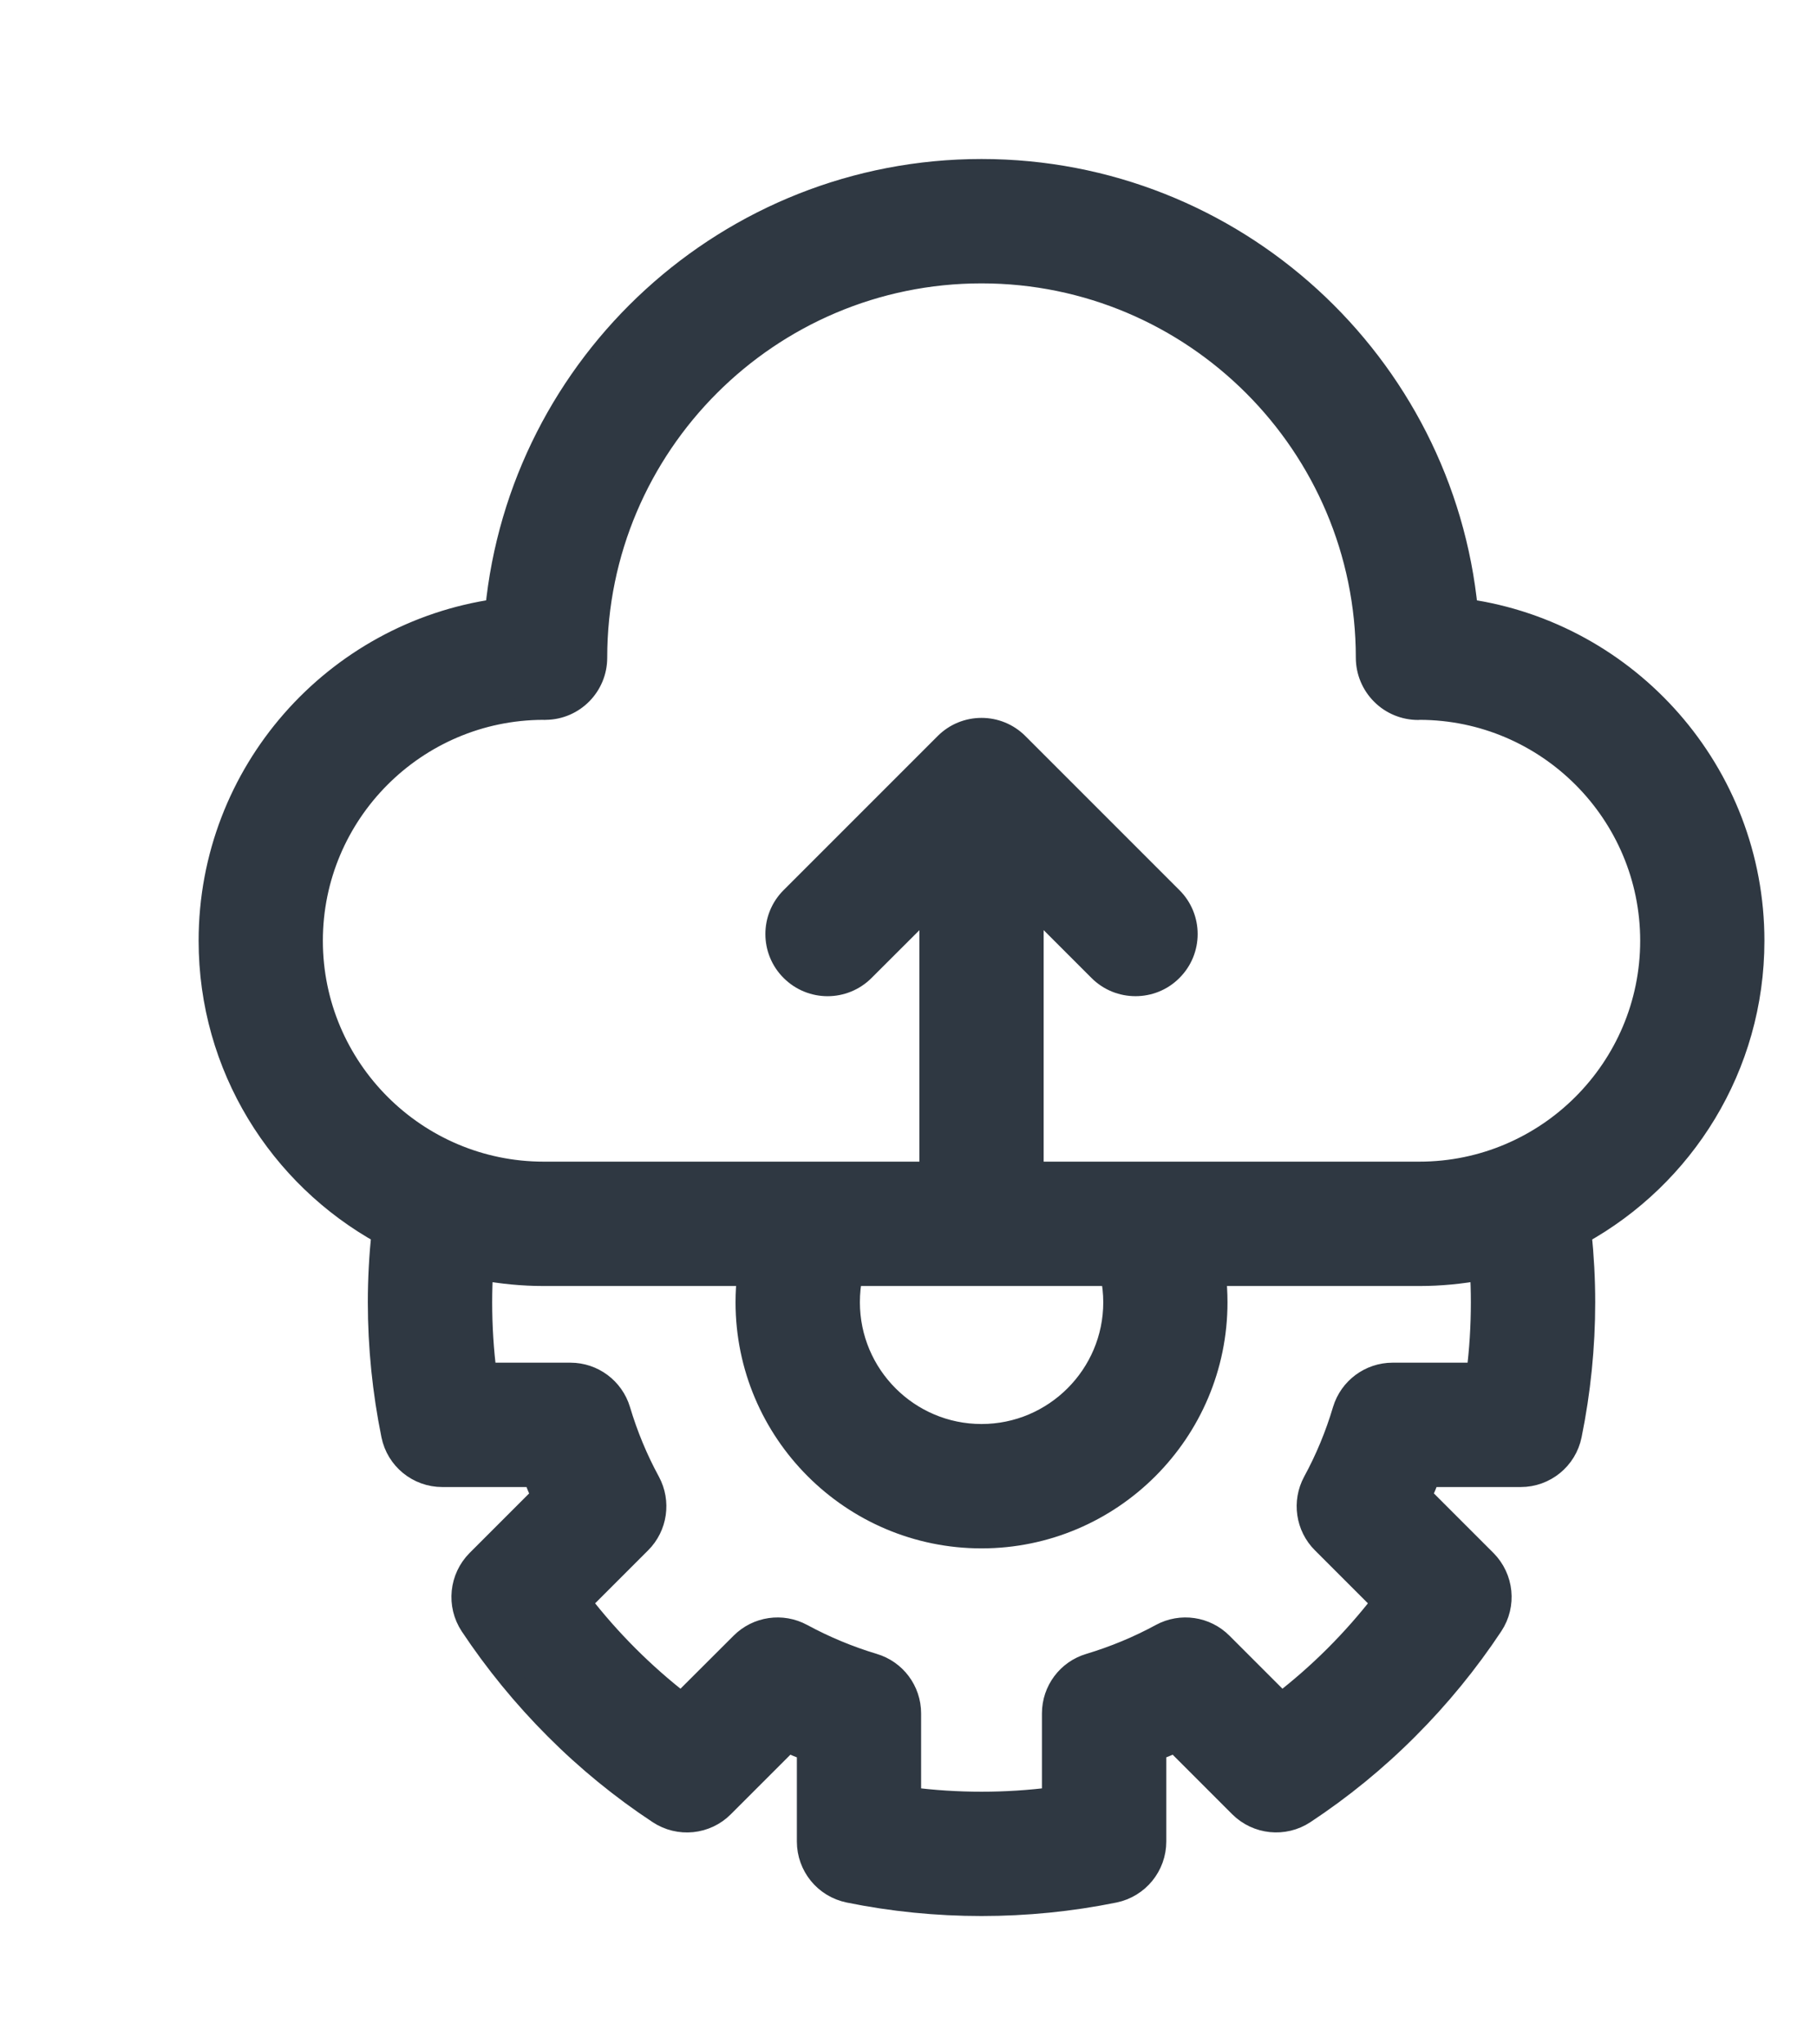 <?xml version="1.0" encoding="UTF-8"?>
<svg width="16px" height="18px" viewBox="0 0 16 18" version="1.1" xmlns="http://www.w3.org/2000/svg" xmlns:xlink="http://www.w3.org/1999/xlink">
    <title>api_usage_unselected</title>
    <g id="Page-1" stroke="none" stroke-width="1" fill="none" fill-rule="evenodd">
        <g id="api_usage_unselected" transform="translate(1.843, 1.5)" fill="#2F3842" fill-rule="nonzero" stroke="#2F3842" stroke-width="0.2">
            <path d="M13.594,6.783 C13.594,5.303 12.495,4.076 11.071,3.873 C10.86,1.702 9.025,0 6.8,0 C4.575,0 2.74,1.702 2.529,3.873 C1.105,4.076 0.006,5.303 0.006,6.783 C0.006,7.891 0.621,8.857 1.528,9.358 C1.507,9.561 1.496,9.764 1.496,9.966 C1.496,10.359 1.536,10.752 1.614,11.135 C1.656,11.343 1.839,11.493 2.052,11.493 L2.861,11.493 C2.884,11.553 2.909,11.613 2.935,11.672 L2.363,12.244 C2.213,12.395 2.189,12.63 2.306,12.808 C2.522,13.133 2.772,13.439 3.05,13.717 C3.327,13.995 3.633,14.245 3.959,14.46 C4.136,14.577 4.372,14.554 4.522,14.403 L5.094,13.831 C5.153,13.857 5.213,13.882 5.274,13.905 L5.274,14.714 C5.274,14.927 5.423,15.11 5.632,15.153 C6.014,15.231 6.407,15.27 6.8,15.27 C7.193,15.27 7.586,15.231 7.969,15.153 C8.177,15.11 8.327,14.927 8.327,14.714 L8.327,13.905 C8.387,13.882 8.447,13.857 8.506,13.831 L9.078,14.403 C9.228,14.553 9.464,14.577 9.641,14.46 C9.967,14.245 10.273,13.995 10.55,13.717 C10.828,13.439 11.078,13.133 11.294,12.807 C11.411,12.63 11.387,12.395 11.237,12.244 L10.665,11.672 C10.691,11.613 10.716,11.553 10.739,11.493 L11.548,11.493 C11.761,11.493 11.944,11.343 11.986,11.135 C12.064,10.752 12.104,10.359 12.104,9.966 C12.104,9.764 12.093,9.561 12.072,9.358 C12.979,8.857 13.594,7.891 13.594,6.783 Z M11.209,9.966 C11.209,10.178 11.196,10.389 11.169,10.598 L10.42,10.598 C10.222,10.598 10.048,10.728 9.991,10.917 C9.926,11.136 9.838,11.349 9.729,11.549 C9.635,11.723 9.666,11.939 9.806,12.079 L10.336,12.609 C10.207,12.776 10.067,12.935 9.918,13.084 C9.768,13.234 9.609,13.373 9.442,13.502 L8.912,12.972 C8.772,12.832 8.557,12.801 8.383,12.895 C8.183,13.004 7.97,13.092 7.751,13.158 C7.562,13.214 7.432,13.388 7.432,13.586 L7.432,14.335 C7.014,14.389 6.586,14.389 6.168,14.335 L6.168,13.586 C6.168,13.388 6.038,13.214 5.849,13.158 C5.63,13.092 5.418,13.004 5.217,12.895 C5.043,12.801 4.828,12.832 4.688,12.972 L4.157,13.502 C3.991,13.374 3.832,13.234 3.682,13.084 C3.533,12.935 3.393,12.776 3.264,12.609 L3.794,12.079 C3.934,11.939 3.965,11.723 3.871,11.549 C3.762,11.349 3.674,11.136 3.609,10.918 C3.552,10.728 3.378,10.598 3.18,10.598 L2.431,10.598 C2.404,10.389 2.391,10.178 2.391,9.966 C2.391,9.869 2.394,9.77 2.4,9.672 C2.577,9.705 2.759,9.723 2.945,9.723 L4.748,9.723 C4.739,9.803 4.734,9.884 4.734,9.966 C4.734,11.106 5.661,12.033 6.8,12.033 C7.939,12.033 8.866,11.106 8.866,9.966 C8.866,9.884 8.861,9.803 8.852,9.723 L10.655,9.723 C10.841,9.723 11.023,9.705 11.2,9.672 C11.206,9.77 11.209,9.868 11.209,9.966 Z M7.946,9.723 C7.963,9.802 7.972,9.884 7.972,9.966 C7.972,10.612 7.446,11.138 6.8,11.138 C6.154,11.138 5.629,10.612 5.629,9.966 C5.629,9.884 5.637,9.802 5.654,9.723 L7.946,9.723 Z M10.655,8.828 L7.247,8.828 L7.247,6.448 L7.839,7.04 C7.927,7.128 8.041,7.171 8.156,7.171 C8.27,7.171 8.385,7.128 8.472,7.04 C8.647,6.866 8.647,6.582 8.472,6.408 L7.116,5.052 C6.942,4.877 6.658,4.877 6.484,5.052 L5.128,6.408 C4.953,6.582 4.953,6.866 5.128,7.04 C5.303,7.215 5.586,7.215 5.761,7.04 L6.353,6.449 L6.353,8.828 L2.945,8.828 C1.818,8.828 0.9,7.911 0.9,6.783 C0.9,5.657 1.815,4.741 2.94,4.738 C2.948,4.739 2.956,4.739 2.963,4.738 C3.208,4.735 3.404,4.535 3.404,4.291 C3.404,2.418 4.927,0.895 6.8,0.895 C8.673,0.895 10.196,2.418 10.196,4.291 C10.196,4.41 10.244,4.525 10.329,4.609 C10.412,4.692 10.526,4.739 10.644,4.739 L10.647,4.739 C10.652,4.739 10.656,4.738 10.66,4.738 C11.785,4.741 12.7,5.658 12.7,6.783 C12.7,7.911 11.782,8.828 10.655,8.828 L10.655,8.828 Z" id="Shape"></path>
        </g>
    </g>
</svg>